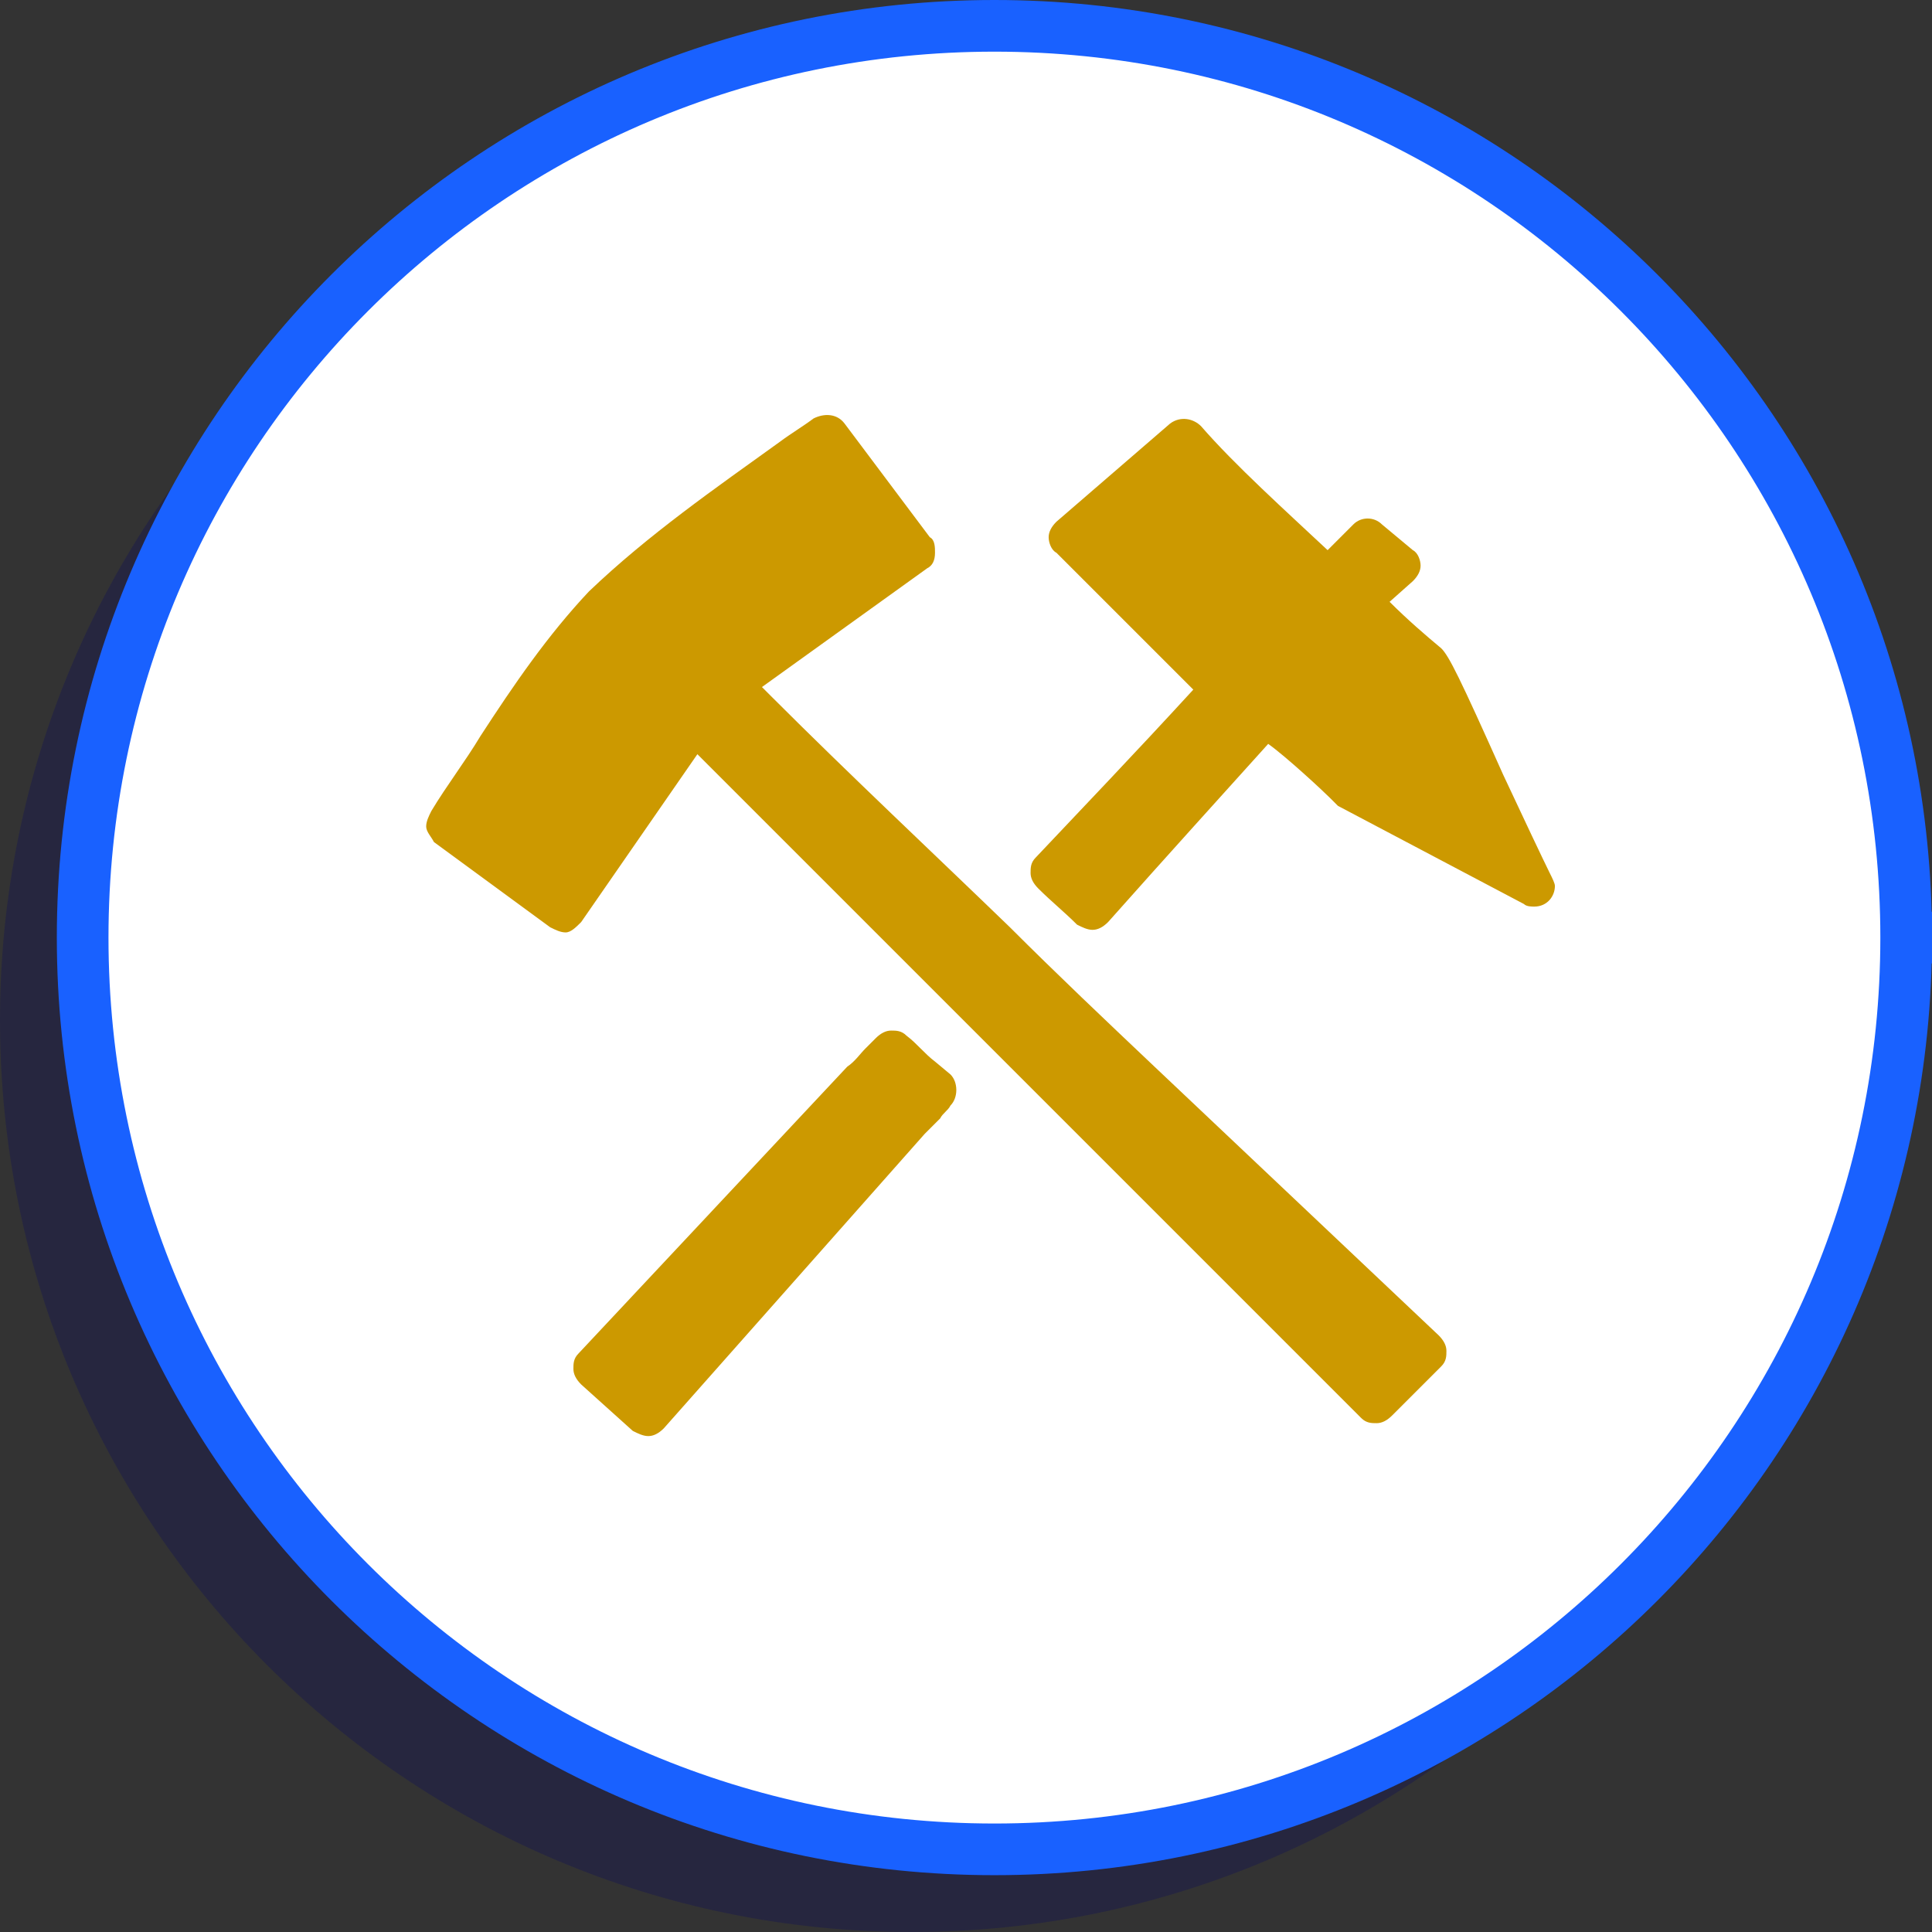 <?xml version="1.0" encoding="UTF-8"?><svg id="uuid-ffe08eaf-a58f-4c0f-98a1-fbfdc9565c21" xmlns="http://www.w3.org/2000/svg" viewBox="0 0 74.8 74.8"><rect x="0" y="0" width="74.8" height="74.8" fill="#333333" stroke="none"/><g id="uuid-bd83b9c6-4729-4673-94b2-bedad16fb627"><path d="M70.6,39.5c0,19.5-15.8,35.3-35.3,35.3S0,59,0,39.5,15.8,4.2,35.3,4.2s35.3,15.8,35.3,35.3" vector-effect="non-scaling-stroke" fill="#006" fill-rule="evenodd" isolation="isolate" opacity=".25"/><path d="M73.8,36.3c0,19.5-15.8,35.3-35.3,35.3S3.2,55.8,3.2,36.3,19,1,38.5,1s35.3,15.8,35.3,35.3" vector-effect="non-scaling-stroke" fill="#fff" fill-rule="evenodd" stroke="#1961ff" stroke-linecap="square" stroke-linejoin="bevel" stroke-width="2"/><g><path d="M36.2,41.1c-.4-.3-.7-.7-1.1-1-.2-.2-.4-.2-.6-.2s-.4,.1-.6,.3l-.4,.4c-.2,.2-.4,.5-.7,.7l-10.4,11.1c-.2,.2-.2,.4-.2,.6s.1,.4,.3,.6l2,1.8c.2,.1,.4,.2,.6,.2h0c.2,0,.4-.1,.6-.3l10.1-11.4c.2-.2,.4-.4,.6-.6,.1-.2,.3-.3,.4-.5,.3-.3,.3-.9,0-1.2l-.6-.5" vector-effect="none" fill="#c90"/><path d="M60,33.8c-.2-.4-1.1-2.3-1.8-3.8-1.7-3.8-2.1-4.6-2.4-4.9-.6-.5-1.3-1.1-2-1.8l.9-.8c.2-.2,.3-.4,.3-.6s-.1-.5-.3-.6l-1.2-1c-.3-.3-.8-.3-1.1,0l-1,1c-1.6-1.5-3.6-3.3-4.9-4.8-.3-.3-.8-.4-1.2-.1l-4.4,3.8c-.2,.2-.3,.4-.3,.6s.1,.5,.3,.6l5.3,5.3c-2.2,2.4-4.4,4.7-6.1,6.5-.2,.2-.2,.4-.2,.6s.1,.4,.3,.6c.5,.5,1,.9,1.5,1.4,.2,.1,.4,.2,.6,.2h0c.2,0,.4-.1,.6-.3,2.4-2.7,4.4-4.9,6.2-6.9,.7,.5,2.1,1.8,2.4,2.1l.3,.3,7.2,3.8c.1,.1,.3,.1,.4,.1,.5,0,.8-.4,.8-.8,0-.1-.1-.3-.2-.5" vector-effect="none" fill="#c90"/><path d="M44.7,41.3c-1.9-1.8-3.8-3.6-5.6-5.4-3-2.9-6.2-5.9-9.2-8.9l-.3-.3-.1-.1,6.4-4.6c.2-.1,.3-.3,.3-.6,0-.2,0-.5-.2-.6l-3.3-4.4c-.3-.4-.8-.4-1.2-.2-.4,.3-.9,.6-1.3,.9-2.5,1.8-5.1,3.6-7.4,5.8h0c-1.6,1.7-2.9,3.6-4.2,5.6-.6,1-1.3,1.9-1.9,2.9-.1,.2-.2,.4-.2,.6s.2,.4,.3,.6l4.5,3.3c.2,.1,.4,.2,.6,.2s.4-.2,.6-.4l4.5-6.5,.1,.1,.3,.3c3,3,6.1,6.1,9,9l5.5,5.5,10.8,10.8c.2,.2,.4,.2,.6,.2h0c.2,0,.4-.1,.6-.3l1.9-1.9c.2-.2,.2-.4,.2-.6s-.1-.4-.3-.6l-11-10.4" vector-effect="none" fill="#c90"/></g></g></svg>